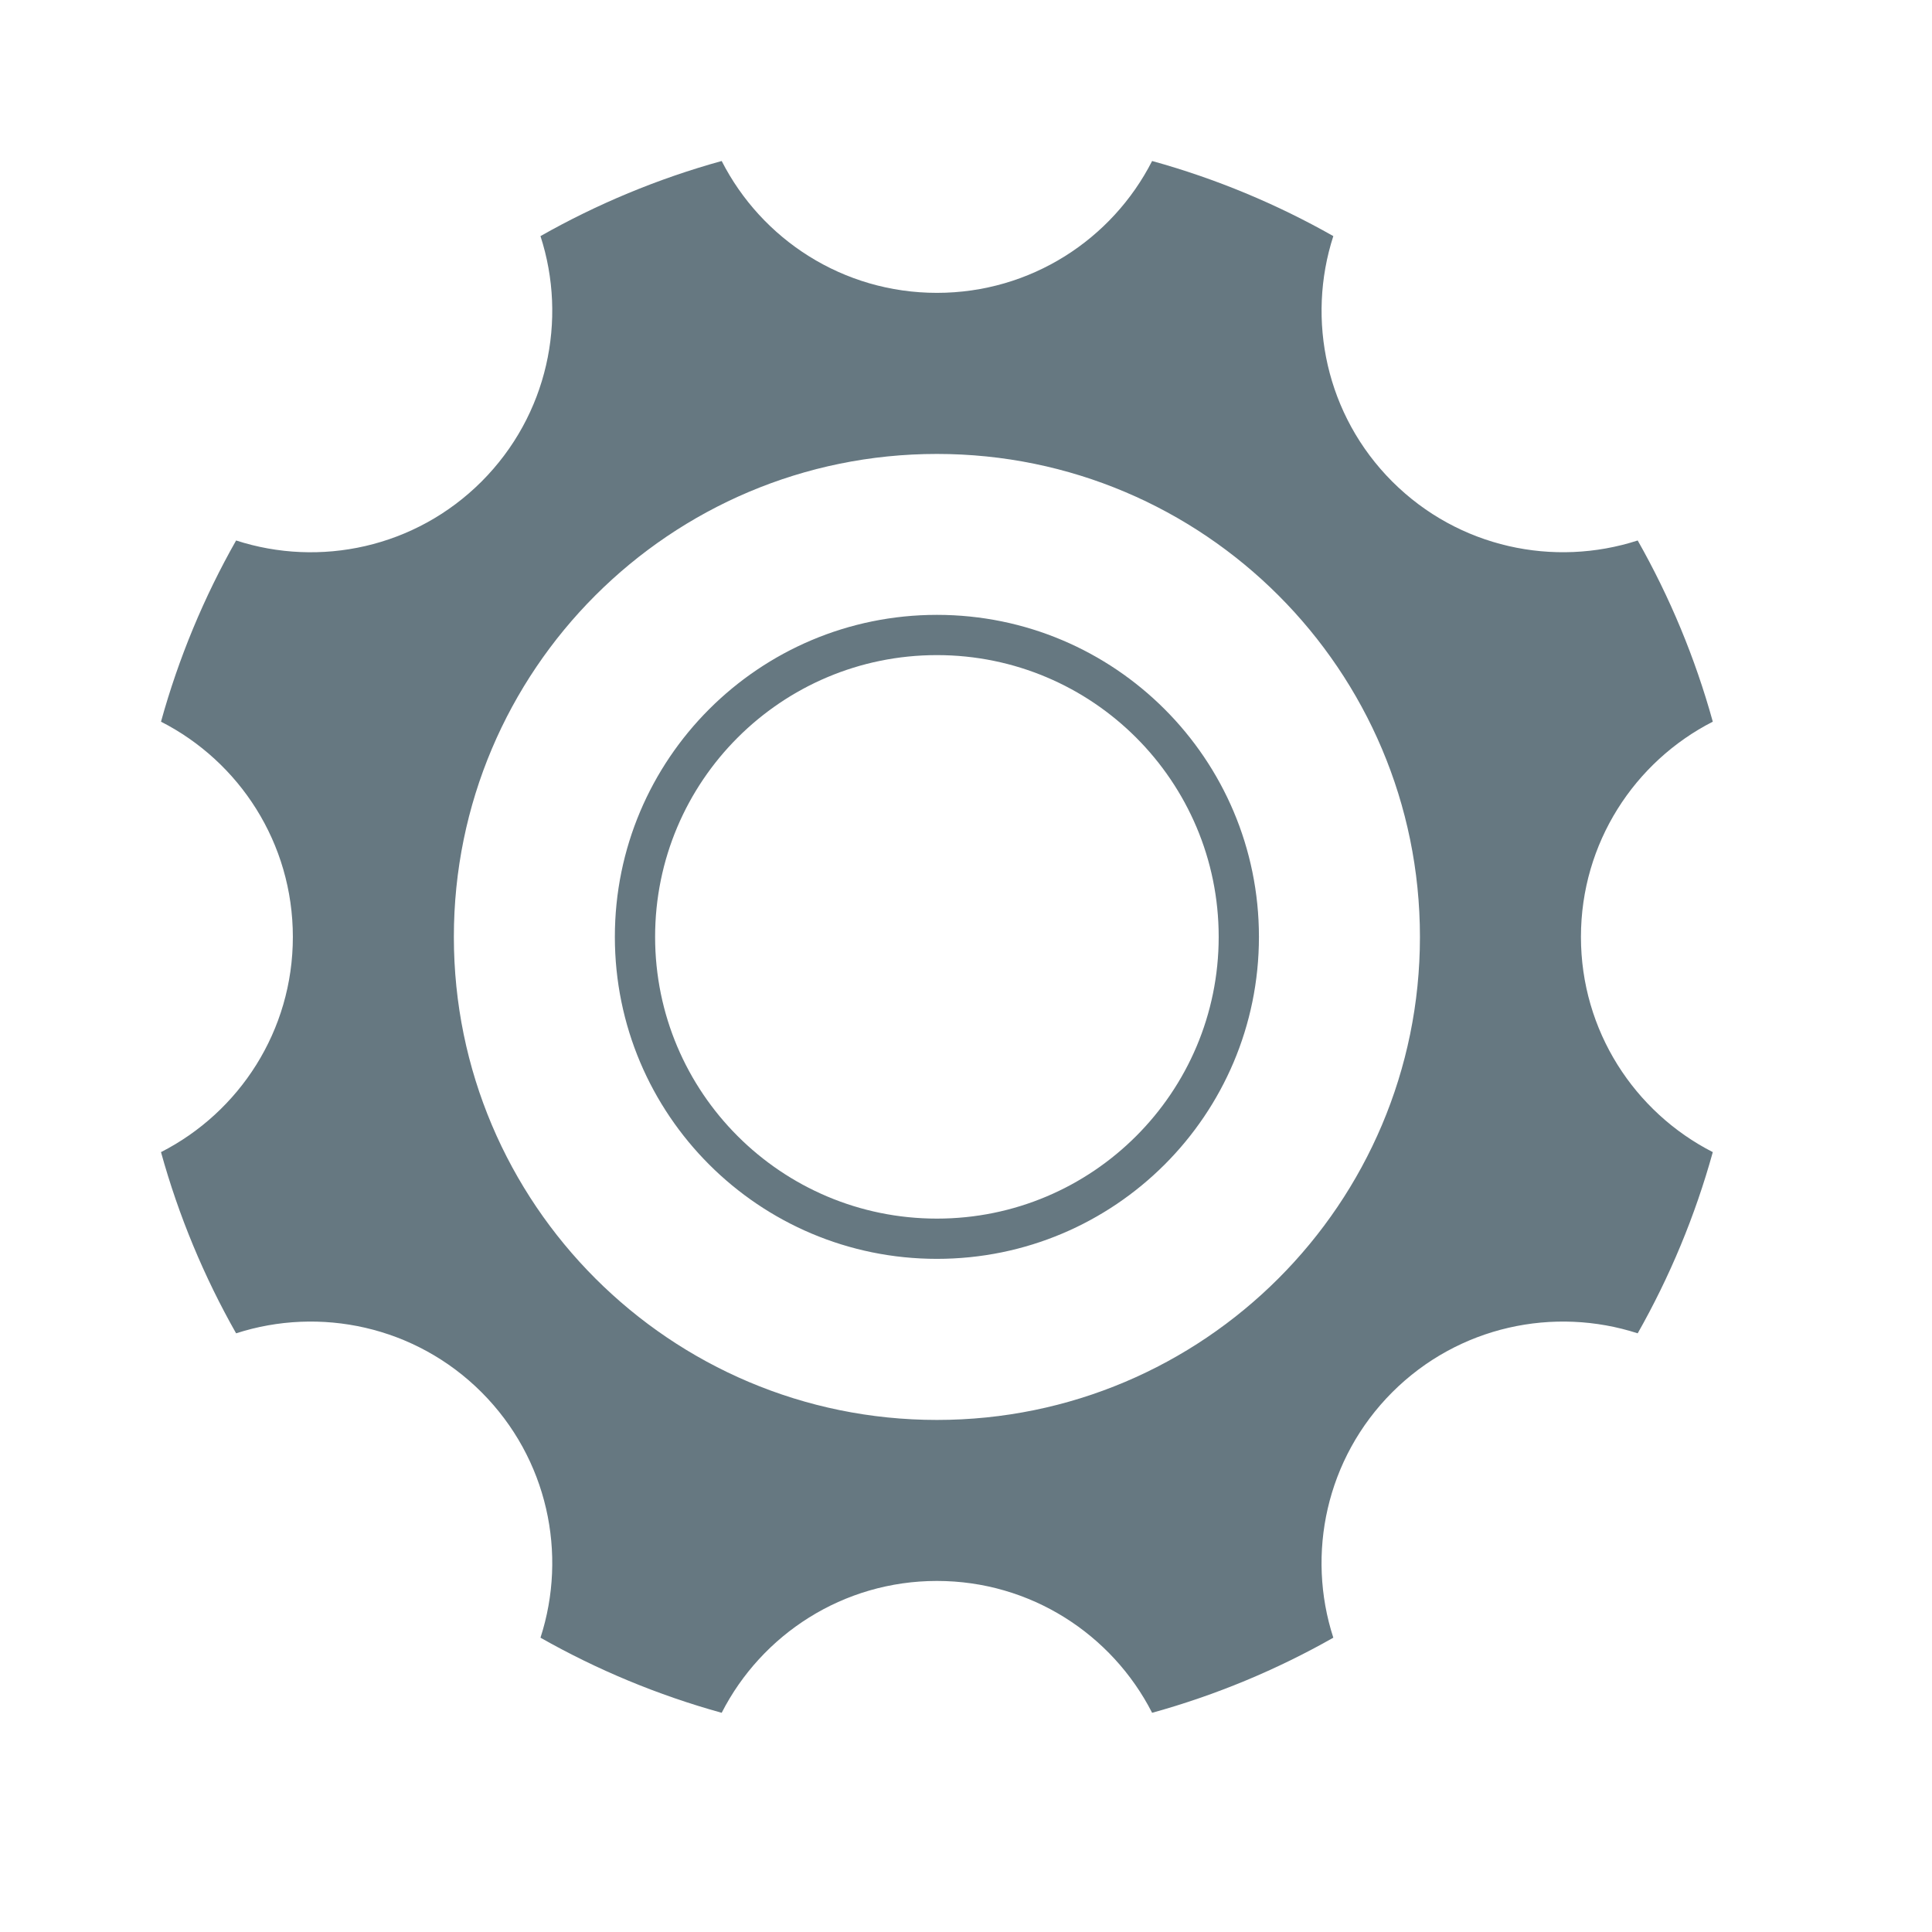<svg width="24" height="24" viewBox="0 0 24 24" fill="none" xmlns="http://www.w3.org/2000/svg">
<path fill-rule="evenodd" clip-rule="evenodd" d="M2.933 6.714C2.535 7.416 2.22 8.17 2 8.965C2.973 9.461 3.638 10.472 3.638 11.639C3.638 12.805 2.973 13.816 2 14.312C2.22 15.107 2.535 15.861 2.933 16.563C3.971 16.227 5.157 16.471 5.982 17.295C6.806 18.12 7.051 19.306 6.714 20.344C7.416 20.742 8.17 21.057 8.965 21.277C9.461 20.305 10.472 19.639 11.639 19.639C12.805 19.639 13.816 20.305 14.312 21.277C15.107 21.057 15.861 20.742 16.563 20.344C16.226 19.306 16.471 18.12 17.295 17.295C18.12 16.471 19.306 16.227 20.344 16.563C20.742 15.861 21.057 15.107 21.277 14.312C20.305 13.816 19.639 12.805 19.639 11.639C19.639 10.472 20.305 9.461 21.277 8.965C21.057 8.17 20.742 7.416 20.344 6.714C19.306 7.05 18.12 6.806 17.295 5.982C16.471 5.157 16.227 3.971 16.563 2.933C15.861 2.535 15.107 2.22 14.312 2C13.816 2.973 12.805 3.638 11.639 3.638C10.472 3.638 9.461 2.973 8.965 2C8.17 2.22 7.416 2.535 6.714 2.933C7.051 3.971 6.806 5.157 5.982 5.982C5.157 6.806 3.971 7.051 2.933 6.714ZM17.639 11.639C17.639 14.952 14.952 17.639 11.639 17.639C8.325 17.639 5.638 14.952 5.638 11.639C5.638 8.325 8.325 5.639 11.639 5.639C14.952 5.639 17.639 8.325 17.639 11.639ZM15.139 11.638C15.139 13.571 13.572 15.138 11.639 15.138C9.705 15.138 8.138 13.571 8.138 11.638C8.138 9.705 9.705 8.138 11.639 8.138C13.572 8.138 15.139 9.705 15.139 11.638ZM15.639 11.638C15.639 13.848 13.848 15.638 11.639 15.638C9.429 15.638 7.638 13.848 7.638 11.638C7.638 9.429 9.429 7.638 11.639 7.638C13.848 7.638 15.639 9.429 15.639 11.638Z" fill="#001E2E" fill-opacity="0.6"/>
</svg>
